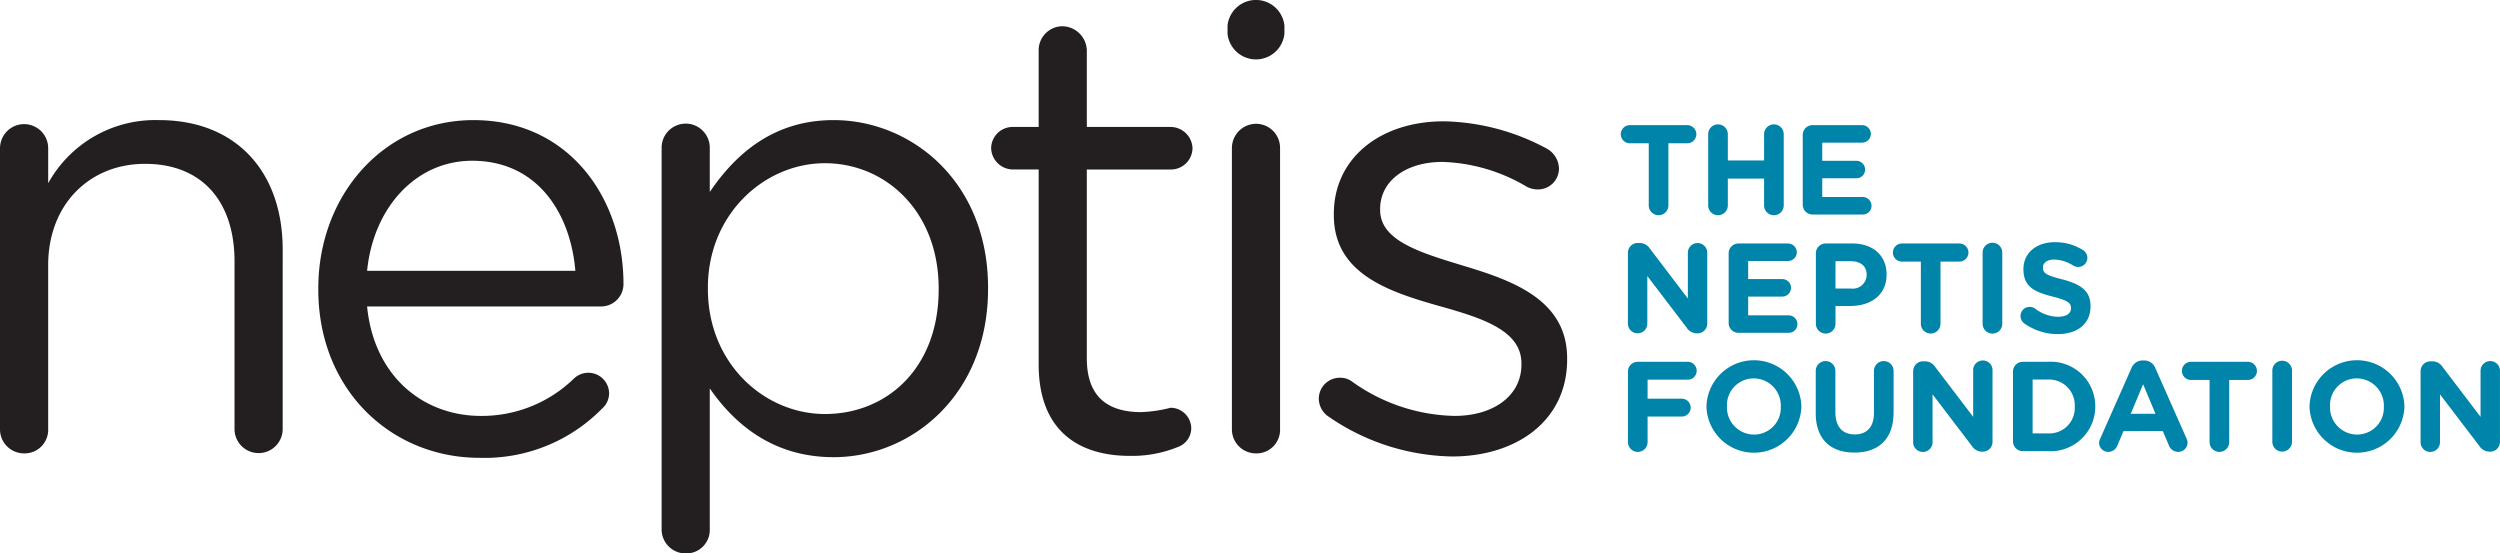<svg xmlns="http://www.w3.org/2000/svg" viewBox="0 0 245.5 54.35"><defs><style>.a{fill:#0084a9;}.b{fill:#231f20;}</style></defs><path class="a" d="M99.822,10.779H97.966a.89.89,0,0,1,0-1.78h5.639a.89.89,0,1,1,0,1.78h-1.854v6.1a.965.965,0,0,1-1.93,0v-6.1Z" transform="translate(62.086 3.29)"/><path class="a" d="M102.279,9.918a.965.965,0,1,1,1.93,0V12.5h3.559V9.918a.965.965,0,1,1,1.93,0v6.992a.965.965,0,1,1-1.93,0V14.277h-3.559v2.632a.965.965,0,1,1-1.93,0V9.918Z" transform="translate(65.464 3.26)"/><path class="a" d="M107.909,16.805V9.964A.956.956,0,0,1,108.872,9h4.864a.865.865,0,0,1,.863.864.856.856,0,0,1-.863.853h-3.911V12.5h3.347a.864.864,0,0,1,.861.864.854.854,0,0,1-.861.851h-3.347v1.842H113.8a.864.864,0,0,1,.863.864.854.854,0,0,1-.863.853h-4.927a.956.956,0,0,1-.963-.965Z" transform="translate(69.12 3.29)"/><path class="a" d="M97.5,16.988a.958.958,0,0,1,.965-.965h.2a1.2,1.2,0,0,1,1,.564l3.721,4.889V16.952a.953.953,0,0,1,1.905,0V23.93a.959.959,0,0,1-.965.967h-.063a1.2,1.2,0,0,1-1-.566l-3.858-5.06v4.7a.953.953,0,0,1-1.905,0V16.988Z" transform="translate(62.362 7.837)"/><path class="a" d="M103.5,23.851V17.01a.957.957,0,0,1,.965-.965h4.862a.866.866,0,0,1,.863.864.857.857,0,0,1-.863.853h-3.911V19.54h3.347a.859.859,0,1,1,0,1.719h-3.347V23.1h3.972a.864.864,0,0,1,.864.863.854.854,0,0,1-.864.853h-4.922a.956.956,0,0,1-.967-.963Z" transform="translate(66.254 7.866)"/><path class="a" d="M112.151,20.469a1.358,1.358,0,0,0,1.527-1.328v-.026c0-.864-.6-1.329-1.567-1.329h-1.493v2.682h1.532Zm-3.46-3.459a.958.958,0,0,1,.967-.965h2.618c2.093,0,3.36,1.239,3.36,3.032V19.1c0,2.029-1.58,3.081-3.548,3.081h-1.468v1.745a.964.964,0,0,1-1.928,0V17.01Z" transform="translate(69.627 7.866)"/><path class="a" d="M116.023,17.823h-1.856a.889.889,0,0,1,0-1.778h5.639a.889.889,0,1,1,0,1.778h-1.856v6.1a.964.964,0,0,1-1.928,0v-6.1Z" transform="translate(72.606 7.866)"/><path class="a" d="M118.619,16.966a.965.965,0,1,1,1.93,0v6.992a.965.965,0,0,1-1.93,0V16.966Z" transform="translate(76.074 7.836)"/><path class="a" d="M121.238,23.939a.9.9,0,0,1-.363-.726.888.888,0,0,1,.9-.891.913.913,0,0,1,.551.176,3.7,3.7,0,0,0,2.24.79c.79,0,1.27-.313,1.27-.828v-.026c0-.49-.3-.739-1.768-1.115-1.768-.45-2.906-.938-2.906-2.682v-.026c0-1.59,1.278-2.644,3.069-2.644a5.093,5.093,0,0,1,2.782.777.893.893,0,0,1-.478,1.654.929.929,0,0,1-.488-.137,3.645,3.645,0,0,0-1.841-.589c-.739,0-1.128.338-1.128.764v.028c0,.576.374.764,1.892,1.151,1.778.463,2.782,1.1,2.782,2.632v.025c0,1.742-1.329,2.72-3.223,2.72a5.68,5.68,0,0,1-3.294-1.054Z" transform="translate(77.539 7.816)"/><path class="a" d="M97.5,24.055a.958.958,0,0,1,.965-.965h4.91a.877.877,0,1,1,0,1.755H99.432v1.867h3.384a.877.877,0,0,1,0,1.753H99.432v2.507a.965.965,0,0,1-1.93,0V24.055Z" transform="translate(62.362 12.44)"/><path class="a" d="M109.478,27.561v-.026a2.665,2.665,0,0,0-2.654-2.758,2.627,2.627,0,0,0-2.634,2.731v.026a2.665,2.665,0,0,0,2.657,2.758,2.623,2.623,0,0,0,2.631-2.731Zm-7.3,0v-.026a4.663,4.663,0,0,1,9.322-.026v.026a4.663,4.663,0,0,1-9.322.026Z" transform="translate(65.396 12.381)"/><path class="a" d="M108.684,28.132V24.011a.965.965,0,1,1,1.93,0v4.072c0,1.43.714,2.167,1.893,2.167s1.892-.716,1.892-2.1V24.011a.964.964,0,1,1,1.928,0v4.061c0,2.654-1.491,3.958-3.848,3.958s-3.8-1.316-3.8-3.9Z" transform="translate(69.623 12.411)"/><path class="a" d="M114.486,24.035a.96.96,0,0,1,.967-.965h.2a1.2,1.2,0,0,1,1,.564l3.721,4.887V24a.952.952,0,1,1,1.9,0v6.977a.956.956,0,0,1-.963.965h-.063a1.189,1.189,0,0,1-1-.562l-3.861-5.064v4.7a.953.953,0,0,1-1.907,0v-6.98Z" transform="translate(73.391 12.411)"/><path class="a" d="M123.848,30.12a2.5,2.5,0,0,0,2.644-2.618v-.026a2.519,2.519,0,0,0-2.644-2.644h-1.493v5.286h1.493Zm-3.421-6.065a.957.957,0,0,1,.963-.965h2.458a4.372,4.372,0,0,1,4.661,4.361v.026a4.39,4.39,0,0,1-4.661,4.386H121.39a.957.957,0,0,1-.963-.965V24.055Z" transform="translate(77.248 12.44)"/><path class="a" d="M131.09,28.247l-1.214-2.9-1.216,2.9Zm-5.421,2.428,3.056-6.9a1.194,1.194,0,0,1,1.13-.765h.11a1.18,1.18,0,0,1,1.118.765l3.056,6.9a.928.928,0,0,1,.1.389.914.914,0,0,1-.915.927.982.982,0,0,1-.927-.665l-.589-1.377H127.95l-.614,1.44a.945.945,0,0,1-.889.6.889.889,0,0,1-.892-.9.937.937,0,0,1,.114-.414Z" transform="translate(80.578 12.385)"/><path class="a" d="M133.214,24.871h-1.856a.891.891,0,0,1,0-1.781H137a.891.891,0,0,1,0,1.781H135.14v6.1a.964.964,0,1,1-1.928,0v-6.1Z" transform="translate(83.769 12.44)"/><path class="a" d="M135.868,24.011a.966.966,0,1,1,1.931,0V31a.966.966,0,0,1-1.931,0V24.011Z" transform="translate(87.275 12.411)"/><path class="a" d="M145.383,27.561v-.026a2.666,2.666,0,0,0-2.655-2.758,2.624,2.624,0,0,0-2.631,2.731v.026a2.665,2.665,0,0,0,2.657,2.758,2.623,2.623,0,0,0,2.629-2.731Zm-7.3,0v-.026a4.663,4.663,0,0,1,9.322-.026v.026a4.663,4.663,0,0,1-9.322.026Z" transform="translate(88.711 12.381)"/><path class="a" d="M144.695,24.035a.96.96,0,0,1,.967-.965h.2a1.2,1.2,0,0,1,1,.564l3.721,4.887V24a.953.953,0,1,1,1.907,0v6.977a.958.958,0,0,1-.965.965h-.063a1.194,1.194,0,0,1-1-.562L146.6,26.316v4.7a.953.953,0,0,1-1.907,0v-6.98Z" transform="translate(93.007 12.411)"/><path class="b" d="M.579,11.46a2.365,2.365,0,1,1,4.73,0V14.9A12.022,12.022,0,0,1,16.178,8.7c7.676,0,12.159,5.158,12.159,12.712V39.035a2.365,2.365,0,1,1-4.73,0V22.576c0-5.895-3.193-9.581-8.781-9.581-5.466,0-9.518,3.993-9.518,9.949V39.035a2.309,2.309,0,0,1-2.335,2.393A2.358,2.358,0,0,1,.577,39.035V11.46Z" transform="translate(-0.577 3.094)"/><path class="b" d="M44.771,23.5c-.492-5.773-3.81-10.808-10.135-10.808-5.527,0-9.7,4.605-10.317,10.808Zm-9.4,18.364c-8.72,0-15.844-6.7-15.844-16.522v-.122c0-9.151,6.449-16.52,15.23-16.52,9.4,0,14.739,7.674,14.739,16.089A2.2,2.2,0,0,1,47.288,27H24.319c.675,6.878,5.527,10.749,11.178,10.749a12.975,12.975,0,0,0,9.149-3.685,2.042,2.042,0,0,1,3.439,1.475,2.031,2.031,0,0,1-.737,1.536,16.151,16.151,0,0,1-11.974,4.79Z" transform="translate(11.73 3.094)"/><path class="b" d="M67.175,25.339v-.122c0-7.493-5.159-12.283-11.178-12.283-5.9,0-11.484,4.974-11.484,12.222v.122c0,7.369,5.59,12.283,11.484,12.283,6.141,0,11.178-4.546,11.178-12.222ZM39.969,11.46a2.365,2.365,0,1,1,4.729,0v4.3C47.277,11.95,51.023,8.7,56.857,8.7c7.615,0,15.169,6.015,15.169,16.459v.122c0,10.379-7.491,16.52-15.169,16.52-5.895,0-9.7-3.195-12.159-6.754V48.86a2.309,2.309,0,0,1-2.334,2.395,2.36,2.36,0,0,1-2.395-2.395V11.46Z" transform="translate(25.002 3.094)"/><path class="b" d="M64.256,36.336V17.175h-2.58a2.154,2.154,0,0,1-2.088-2.088A2.112,2.112,0,0,1,61.676,13h2.58V5.506A2.347,2.347,0,0,1,66.59,3.111a2.438,2.438,0,0,1,2.395,2.395V13h8.229a2.164,2.164,0,0,1,2.149,2.09,2.122,2.122,0,0,1-2.149,2.088H68.984V35.722c0,3.869,2.151,5.281,5.342,5.281a13.409,13.409,0,0,0,2.886-.429A2.045,2.045,0,0,1,79.24,42.6a1.974,1.974,0,0,1-1.351,1.842,11.952,11.952,0,0,1-4.669.859c-5.093,0-8.964-2.517-8.964-8.966Z" transform="translate(37.742 -0.533)"/><path class="b" d="M74.092,16.1a2.384,2.384,0,0,1,2.334-2.395A2.36,2.36,0,0,1,78.821,16.1V43.678a2.308,2.308,0,0,1-2.334,2.393,2.358,2.358,0,0,1-2.395-2.393V16.1Zm-.43-12.037a2.809,2.809,0,0,1,5.588,0v.8a2.809,2.809,0,0,1-5.588,0v-.8Z" transform="translate(46.881 -1.548)"/><path class="b" d="M79.956,37.7a2.142,2.142,0,0,1-.859-1.72,2.059,2.059,0,0,1,2.088-2.027,1.891,1.891,0,0,1,1.168.369A17.833,17.833,0,0,0,92.425,37.7c3.808,0,6.569-1.966,6.569-5.037v-.122c0-3.193-3.746-4.422-7.922-5.59-4.974-1.41-10.5-3.13-10.5-8.966V17.86c0-5.463,4.544-9.09,10.81-9.09a22.13,22.13,0,0,1,10.134,2.7,2.3,2.3,0,0,1,1.166,1.964,2.058,2.058,0,0,1-2.086,2.027,2.378,2.378,0,0,1-1.044-.246,17.187,17.187,0,0,0-8.291-2.456c-3.746,0-6.141,1.964-6.141,4.607v.12c0,3.01,3.929,4.176,8.168,5.466,4.913,1.475,10.195,3.378,10.195,9.09v.124c0,6.015-4.976,9.518-11.3,9.518A21.962,21.962,0,0,1,79.956,37.7Z" transform="translate(50.41 3.142)"/></svg>